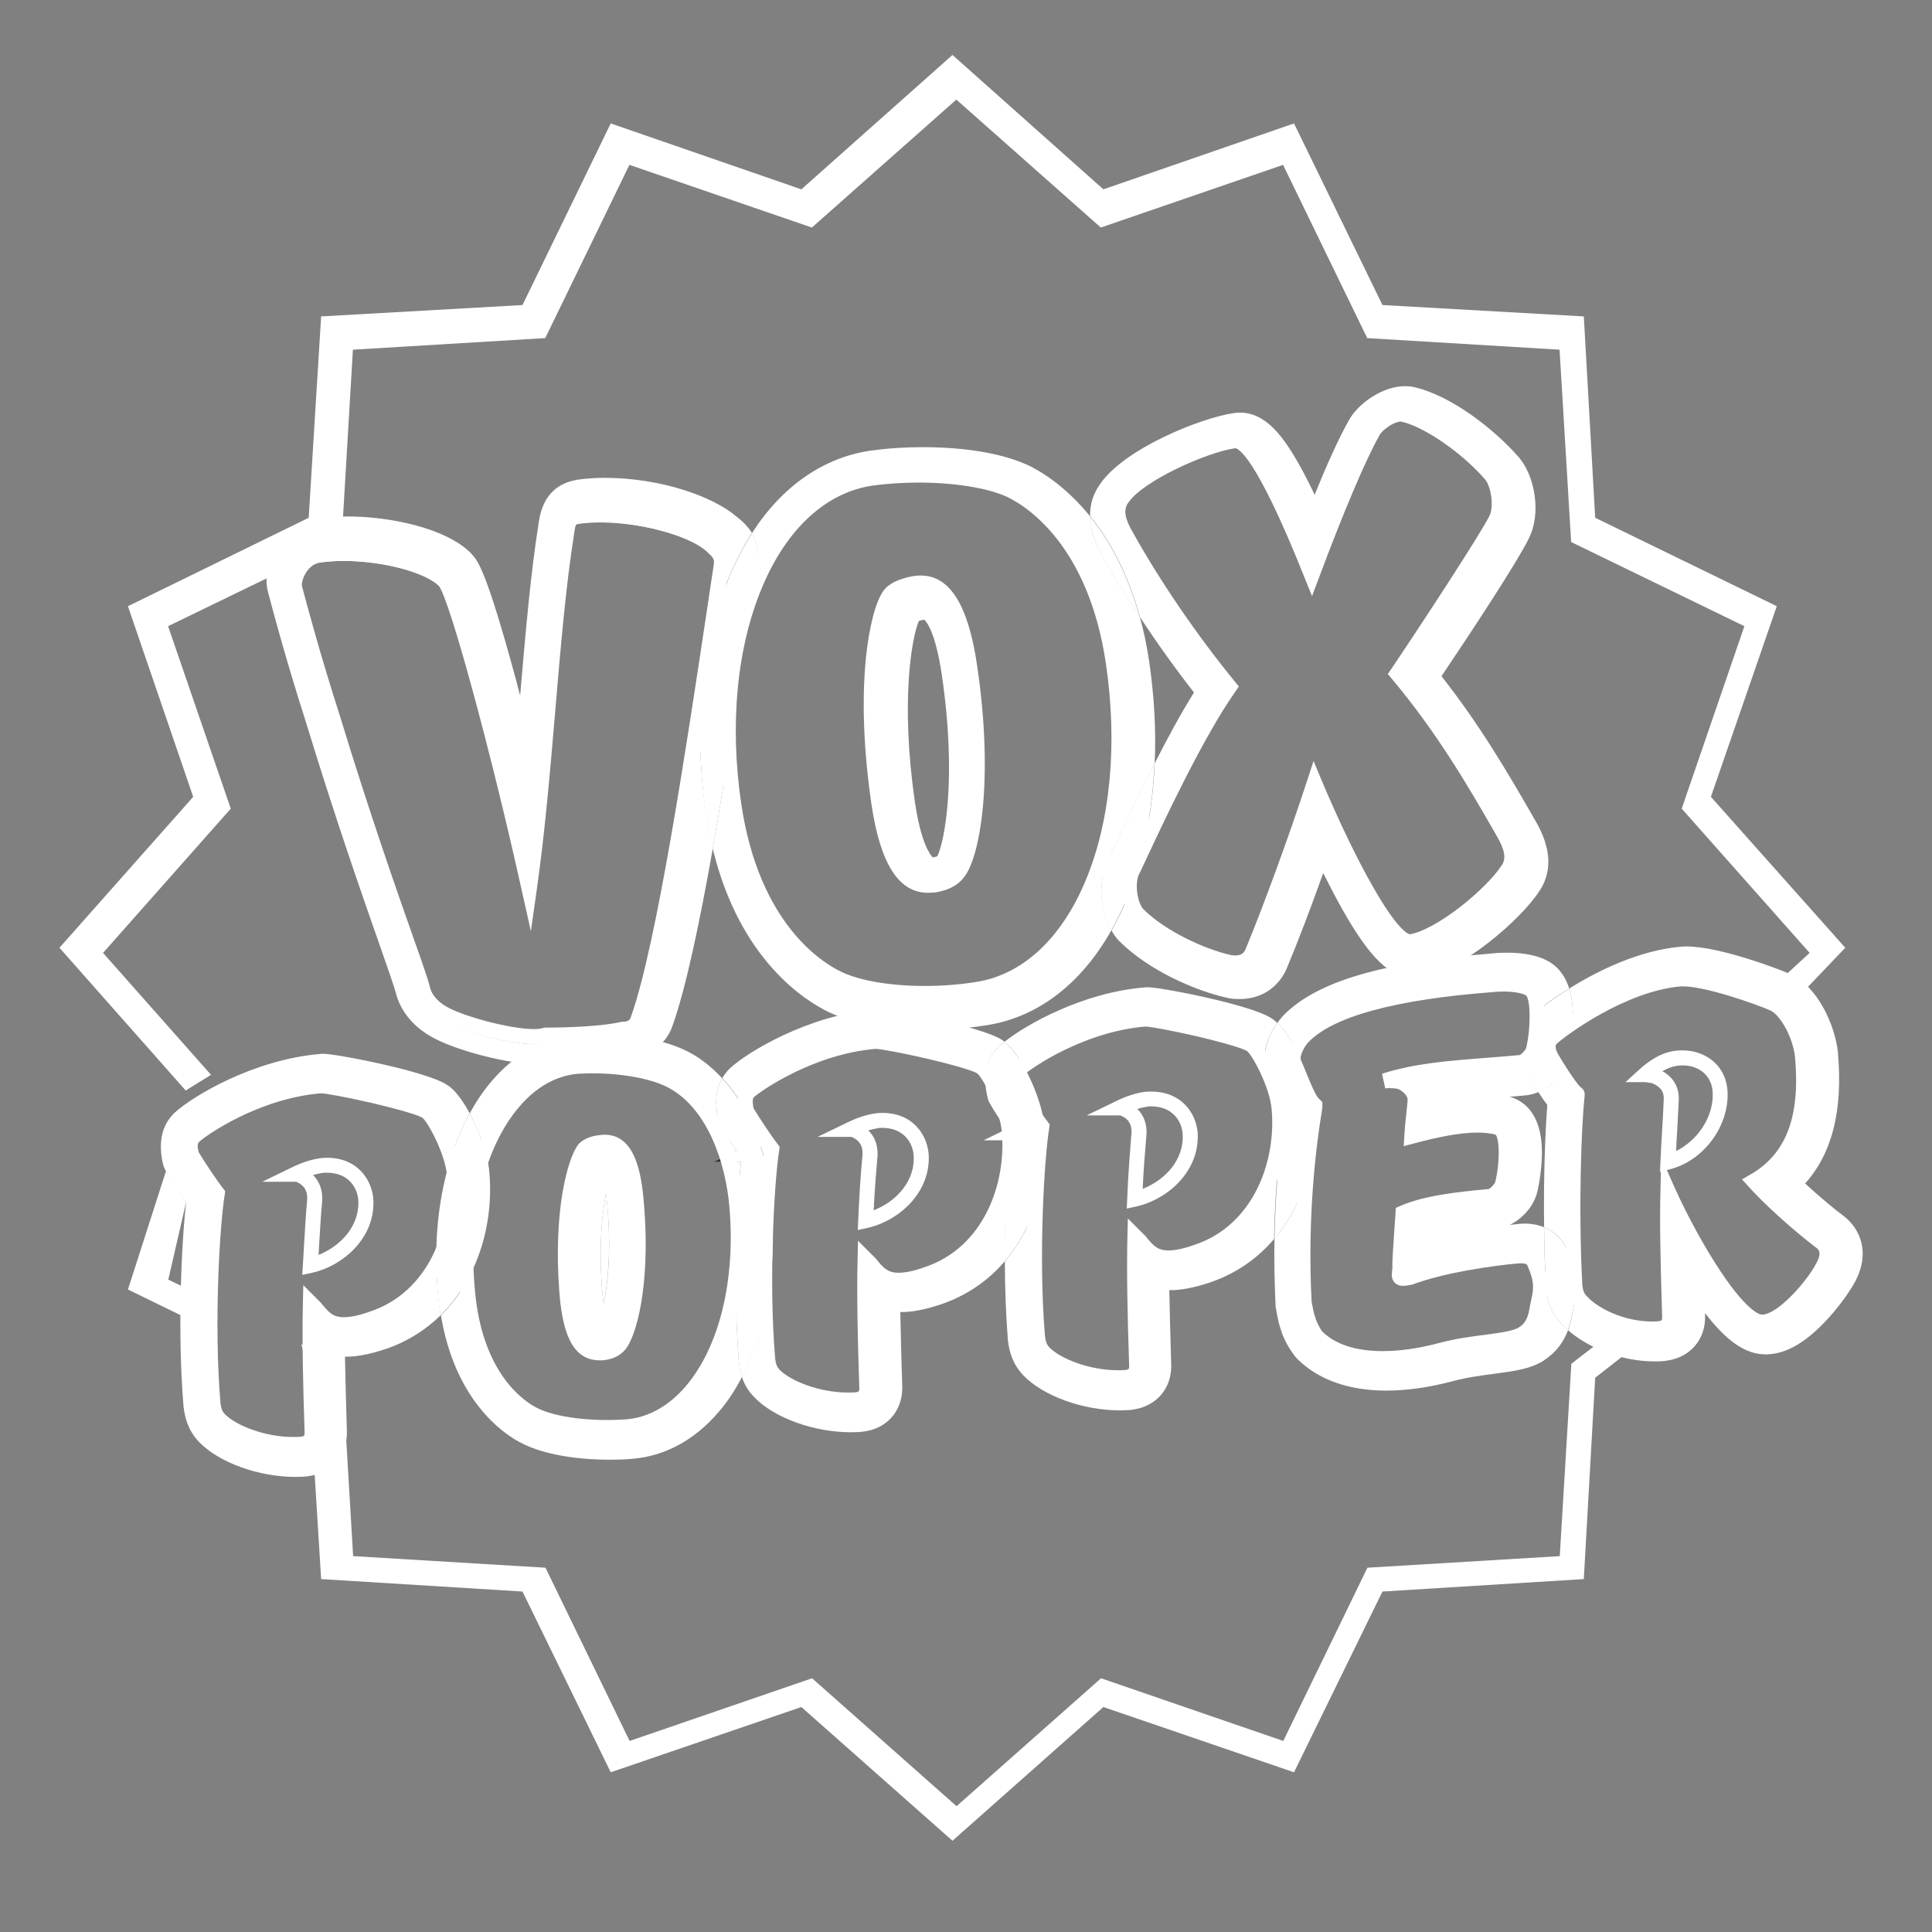 <?xml version="1.0" encoding="utf-8"?>
<!-- Generator: Adobe Illustrator 18.1.1, SVG Export Plug-In . SVG Version: 6.00 Build 0)  -->
<svg version="1.1" id="Layer_1" xmlns="http://www.w3.org/2000/svg" xmlns:xlink="http://www.w3.org/1999/xlink" x="0px" y="0px"
	 viewBox="0 0 900 900" enable-background="new 0 0 900 900" xml:space="preserve">
<rect x="0" y="0" width="900" height="900" fill="#808080" stroke="none"/>
<path fill="#FFFFFF" d="M101.2,607.1l-22.8-11l8.3-36.1l-9.4-14.4l-17.7,55.1l41.4,20.2L101.2,607.1z M746.6,624L732,635.3
	l-5.4,89.6l-89.6,5.4L597.8,811l-84.9-29.2l-67.3,59.6l-67.3-59.6l-85,29.2l-39.2-80.7l-89.6-5.4l-5.3-89.6l-18.8-9.1l2.6,10.3
	l0.8,5.3l5.8,93.8l93.8,5.8l41.1,84.2l88.8-30.4l70.4,62.3l70.3-62.3l88.8,30.4l41.2-84.2l93.8-5.8l5.3-93.8l14.2-11.1L746.6,624z
	 M840.7,461.3l18.9-19.8L797,371.2l30.7-88.8l-84.6-41.2l-5.3-93.8l-93.8-5.3l-41.2-84.6L514,88.2l-70.3-62.6l-70.4,62.6l-88.8-30.7
	l-41.1,84.6l-93.8,5.3l-5.8,93.8l-84.2,41.2L90,371.2l-62.3,70.3L86.5,508l11.8-7.3L48,443.9l59.5-67.2l-29.2-85l80.8-39.2l5.3-89.6
	l89.6-5.4l39.2-80.7l85,29.2l67.3-59.6l67.3,59.6l84.9-29.2l39.2,80.7l89.6,5.4l5.4,89.6l80.7,39.2l-29.2,85l59.6,67.2L832,454"/>
<path fill="none" d="M434.5,399.4c0.1,0,0.1,0,0.2,0c0.9-0.2,1.5-0.3,1.9-0.5c3.3-6.1,9.4-35.6,2.2-84c-2.9-20.2-7.2-25.3-8.2-26.2
	c-0.1,0-0.2,0-0.3,0c-1.1,0.2-1.8,0.4-2.3,0.6c-3.3,8-8.6,37.7-1.8,84.4C429.1,393.5,433.6,398.6,434.5,399.4z"/>
<path fill="none" d="M537.8,355.7c5.8-11.4,12.2-23.1,18.3-33c-8.8-11.4-17.4-23.3-25.2-35.2c1.8,6.5,3.3,13.5,4.4,21.1
	C537.7,324.7,538.5,340.5,537.8,355.7z"/>
<path fill="#FFFFFF" d="M326.2,338.5C317.9,391,308,448.3,299.1,473c-0.1,0.3-0.2,0.7-0.4,1c-0.5,1.6-1,3.1-1.5,4.5
	c-0.8,2.7-3.1,4.6-7.3,4.6c-8.1,1.9-23.1,2.7-35.8,2.7l-1.9,0.4c-10.4,1.5-36.9-5.4-46.1-10.8c-4.6-2.7-8.1-6.5-9.2-11.1
	c-2.3-9.6-20.4-55.4-41.9-126.1c-11.5-36.1-16.5-56.5-17.7-60.7c-0.6-2,0.1-5.2,1.8-8.3c0.6-4.8,4.7-11.7,11.2-12.7
	c20.8-3.1,49.6,3.1,58.4,11.9c5.7,6.1,25.8,81.8,38.9,140.6c6.8-52,9.2-112.6,16.1-156.6c0.5-3.1,0.7-5.5,2.1-7
	c0.6-3.8,1.1-6.3,5.2-7.1c20.8-3.1,51.5,4.2,62.3,13.8c3.1,2.4,5.8,4.3,4.6,9.3c-1,6.2-2,13.2-3.1,20.7c1.5-4.9,3.2-9.6,5.2-14.2
	c3-7.1,6.5-13.7,10.3-19.6c-2.4-3.9-5.6-6.4-7.4-7.8c-10.5-9-34.7-17.9-61.3-17.9c-4.5,0-8.8,0.3-12.8,0.9c-0.1,0-0.2,0-0.4,0.1
	c-14.7,2.6-16.7,15.3-17.4,19.5c-0.1,0.4-0.1,0.8-0.2,1.2c0,0.1,0,0.2,0,0.2c-3.7,23.4-6,50.6-8.5,79.5c-0.7-2.6-1.4-5.1-2-7.6
	c-13.9-51.2-17.8-55.3-20.6-58.3c-0.1-0.1-0.2-0.2-0.3-0.4c-11.8-11.8-37.9-17.1-57.3-17.1c-4.9,0-9.6,0.3-13.9,1
	c-7.7,1.2-14.5,5.7-19.1,12.9c-4.5,6.9-6,15-4.2,21.5c0.2,0.7,0.5,1.8,0.9,3.4c2.2,8.2,7.3,27.5,16.9,57.6
	c13.9,45.5,26.5,81.4,34,102.8c3.7,10.6,6.9,19.7,7.6,22.4c2,8.3,7.7,15.6,16.2,20.5c11,6.5,36.4,13.1,50.3,13.1
	c2,0,3.8-0.1,5.5-0.4c0.3,0,0.6-0.1,1-0.2l0.4-0.1c7.2,0,24.7-0.4,36.1-2.8c9.5-0.7,16.8-6.2,19.6-14.8
	c6.1-17.1,12.6-48.1,18.7-82.5c-1.2-5.1-2.3-10.5-3.1-16.2C326.8,365.3,326,351.7,326.2,338.5z"/>
<path fill="#FFFFFF" d="M333.3,252.3c-10.8-9.6-41.5-16.9-62.3-13.8c-4.1,0.7-4.5,3.3-5.2,7.1c0.7-0.7,1.7-1.3,3.3-1.5
	c20.8-3.1,51.5,4.2,62.3,13.8c2.7,2.4,5.4,4.3,4.6,9.3c-1.1,6.9-2.2,14.7-3.5,23.2c0.7-2.7,1.5-5.3,2.3-7.9
	c1.1-7.6,2.2-14.5,3.1-20.7C339.1,256.6,336.4,254.7,333.3,252.3z"/>
<path fill="#FFFFFF" d="M148.4,262.1c20.8-3.1,49.6,3.1,58.4,11.9c5.8,6.2,26.5,84.6,39.6,143.8c0.4-2.9,0.8-5.8,1.2-8.7
	c-13.1-58.8-33.2-134.5-38.9-140.6c-8.8-8.8-37.6-15-58.4-11.9c-6.6,1-10.6,7.9-11.2,12.7C141,265.9,144.2,262.7,148.4,262.1z"/>
<path fill="#333333" d="M298.7,474c0.2-0.3,0.3-0.6,0.4-1c8.9-24.7,18.8-82,27.1-134.5c0.1-2.9,0.2-5.9,0.3-8.7
	C318.3,382.9,308,444.8,298.7,474z"/>
<path fill="#FFFFFF" d="M435.2,412.2c6.9-1.2,9.6-3.8,11.1-5.8c5.8-6.9,13.5-40.8,5.4-95.7c-2.6-17.9-6.6-28.1-11.4-33.5
	c-4-3.4-8.3-4-12.4-3.3c-6.9,1.2-10,3.5-11.5,5.4c-5.4,7.3-13.1,41.1-5,96.5c2.6,17.6,6.7,27.6,11.4,33
	C426.8,412.2,431,412.9,435.2,412.2z M428,289.3c0.5-0.2,1.3-0.4,2.3-0.6c0.1,0,0.2,0,0.3,0c1,0.9,5.3,6,8.2,26.2
	c7.1,48.4,1,78-2.2,84c-0.3,0.1-0.9,0.3-1.9,0.5c-0.1,0-0.2,0-0.2,0c-0.9-0.9-5.4-6-8.3-25.8C419.4,326.9,424.7,297.3,428,289.3z"/>
<path fill="#FFFFFF" d="M516.3,400.5c0.6-1.2,1.4-3,2.5-5.3c4.2-8.9,11.1-23.9,19.1-39.5c0.7-15.2-0.2-31-2.5-47.1
	c-1.1-7.6-2.6-14.7-4.4-21.1c-6.3-9.6-12.2-19.2-17.4-28.6c-3.8-6.6-5.7-12.7-5.8-18.4c-11.8-14.5-23.7-21.4-29.3-24
	c-0.1,0-0.2-0.1-0.3-0.1c-15.9-7.1-37.1-8.1-48.3-8.1c-8.2,0-16.2,0.5-24,1.6c-0.1,0-0.1,0-0.2,0c-22.2,3.2-41.5,16.7-55.5,38.6
	c2.4,3.9,3.9,9.1,2.4,15.9c-0.4,2.8-0.9,5.9-1.4,9c11.5-28.1,30.7-47.2,54.7-50.7c22.7-3.1,49.6-1.1,64.2,5.4
	c5.6,2.7,13,7.6,20.4,15.6c12.3,12.5,25,33.5,29.9,67.1C532,389.6,504,456.1,456.7,463c-22.7,3.5-49.6,1.9-64.2-5
	c-5.7-2.7-13.1-7.6-20.6-15.8c-12.4-12.6-25.1-33.6-30.1-67.3c-1.2-8.3-2-16.4-2.3-24.4c-2.4,15-4.9,30.2-7.5,44.7
	c12.7,52.8,44.1,71.5,54.1,76.3c15.2,7.2,35.7,8.2,46.6,8.2c8.8,0,17.9-0.7,26.2-2c24.1-3.5,44.6-19.1,58.8-44.3
	C512.3,424,511.4,410,516.3,400.5z"/>
<path fill="#FFFFFF" d="M351.3,273.4c0.5-3.1,0.9-6.2,1.4-9c1.5-6.8-0.1-12-2.4-15.9c-3.8,5.9-7.3,12.5-10.3,19.6
	c-1.9,4.6-3.6,9.3-5.2,14.2c-2.5,16.6-5.4,36-8.6,56.2c-0.2,13.2,0.6,26.8,2.7,40.6c0.8,5.7,1.9,11.1,3.1,16.2
	c2.6-14.6,5.1-29.7,7.5-44.7C338.2,321.4,342.5,294.8,351.3,273.4z"/>
<path fill="#333333" d="M326.5,329.7c-0.2,2.9-0.3,5.8-0.3,8.7c3.2-20.1,6.1-39.5,8.6-56.2c-0.8,2.6-1.6,5.2-2.3,7.9
	C330.7,302.3,328.7,315.7,326.5,329.7z"/>
<path fill="#FFFFFF" d="M454.8,461c-22.7,3.5-49.6,1.9-64.2-5c-5.2-2.5-11.9-6.8-18.7-13.8c7.5,8.1,14.9,13.1,20.6,15.8
	c14.6,6.9,41.5,8.5,64.2,5c47.3-6.9,75.3-73.4,63.8-152.2c-4.9-33.6-17.6-54.6-29.9-67.1c11.7,12.7,23.4,33.3,28,65.1
	C530.1,387.6,502.1,454.1,454.8,461z"/>
<path fill="#333333" d="M416.4,279.3c1.5-1.9,4.6-4.2,11.5-5.4c4.2-0.7,8.5-0.1,12.4,3.3c-4.5-5.2-9.6-6.1-14.4-5.3
	c-6.8,1.2-10.3,3.5-11.5,5.4c-5.4,7.3-13.1,41.1-5,96.5c2.9,20,7.8,30.3,13.4,35c-4.7-5.4-8.8-15.5-11.4-33
	C403.3,320.4,411,286.6,416.4,279.3z"/>
<path fill="#FFFFFF" d="M715.4,382.6c-13-22.7-26.1-45-43.9-67.6c14.1-20.9,35.3-53.2,40.6-64c6.1-11.8,2.8-29.1-4.2-37.5
	c-0.1-0.1-0.2-0.2-0.2-0.3c-11.5-13.2-31.8-29.1-49.2-32.9c-0.4-0.1-0.8-0.2-1.1-0.2c-1-0.1-2-0.2-3-0.2c-10.5,0-22,8.3-26.1,16
	c-4.7,8.3-10.6,21.5-15.9,34.6c-1.8-3.9-3.6-7.4-5.3-10.6c-8.9-16.6-17.3-27.7-29.6-27.7c-0.9,0-1.7,0.1-2.5,0.2
	c-15.3,2.1-51.4,16.6-62.6,33.2c-3.2,4.5-4.7,9.5-4.6,14.8c8.8,10.9,17.5,26.1,23.2,47c7.8,11.9,16.4,23.9,25.2,35.2
	c-6.2,9.9-12.5,21.6-18.3,33c-0.6,13.9-2.4,27.2-5.4,39.7c8.7-18.6,26.2-55.4,40.4-75.5c-18.8-23.1-35.8-48.4-48.1-70.4
	c-3.1-5.4-5.8-11.9-1.9-17.3c7.3-11.1,38.4-25,52.3-26.9c2-0.3,4.5,1.4,7.1,4.5c8.3,7.7,19.5,32.1,29.5,56.8
	c9.5-25.4,20.7-53,27.9-65.5c1.5-3.1,8.8-8.8,13.8-8.1c11.7,2.6,28.3,14.2,39.4,26.3c1.2,1.3,2.4,2.6,3.6,3.8
	c3.5,4.2,5.4,15.4,2.3,21.1c-4.8,10.1-30.5,49.3-45.9,71.6c21.1,25,35.8,50,49.6,74.2c3.1,5.4,5.8,11.9,1.9,17.3
	c-7.3,11.1-31.1,31.1-45,33.4c-2.2,0.4-5.1-1.6-8.4-5.3c-10.3-9.9-25.4-40.2-37.1-67.5c-8.8,26.6-20.5,58.5-28.3,77.4
	c-1.9,4.6-5.8,5.8-10.8,5c-12.3-2.7-31.5-11.1-42.7-22.3c-0.2-0.3-0.4-0.5-0.7-0.8c-0.4-0.4-0.8-0.8-1.2-1.2
	c-2.1-2.3-3.5-6.5-3.8-10.8c-0.6,1.5-1.2,3-1.8,4.5c-2.1,4.9-4.3,9.6-6.8,13.9c0.9,1.6,2,3.2,3.2,4.5c0.2,0.2,0.3,0.4,0.5,0.5
	c13.5,13.5,35.4,23.1,50.1,26.3c0.3,0.1,0.6,0.1,0.8,0.2c1.7,0.3,3.4,0.4,5.1,0.4c10,0,18.2-5.4,22-14.5c4.9-11.7,11-27.6,16.9-44.2
	c3.1,6.2,6.1,11.9,8.9,16.9c13,23,22.4,32,33.6,32c1,0,1.9-0.1,2.8-0.2h0.1c19.9-3.3,46.7-27.4,54.9-39.7
	C723.2,406.5,722.8,395.3,715.4,382.6z"/>
<path fill="#FFFFFF" d="M513.5,258.9c5.2,9.4,11.1,19,17.4,28.6c-5.7-20.9-14.4-36.1-23.2-47C507.9,246.2,509.8,252.3,513.5,258.9z"
	/>
<path fill="#FFFFFF" d="M526.3,415.2c-0.3-3.6,0.1-7.3,1.5-10c0.9-1.9,2.5-5.3,4.6-9.8c3-12.5,4.8-25.8,5.4-39.7
	c-8,15.6-14.9,30.6-19.1,39.5c-1.1,2.3-1.9,4.1-2.5,5.3c-4.8,9.5-4,23.5,1.4,33.1c2.5-4.4,4.7-9,6.8-13.9
	C525.1,418.2,525.7,416.7,526.3,415.2z"/>
<path fill="#333333" d="M583.6,443.3c-1.9,4.6-5.8,5.8-10.8,5c-11.9-2.6-30.1-10.5-41.5-21.1c0.2,0.3,0.4,0.6,0.7,0.8
	c11.2,11.2,30.4,19.6,42.7,22.3c5,0.8,8.9-0.4,10.8-5c7.9-18.9,19.6-50.8,28.3-77.4c-0.5-1.1-1-2.3-1.4-3.4
	C603.6,391.4,591.6,424.1,583.6,443.3z"/>
<path fill="#333333" d="M696.8,242.2c-5.2,10.1-30.9,49.3-45.9,71.6c21.1,25,35.8,50,49.6,74.2c3.1,5.4,5.8,11.9,1.9,17.3
	c-7.3,11.1-31.1,31.1-45,33.4c-1.8,0.3-4-0.9-6.5-3.3c3.2,3.7,6.1,5.7,8.4,5.3c13.9-2.3,37.7-22.3,45-33.4
	c3.9-5.4,1.2-11.9-1.9-17.3c-13.8-24.2-28.5-49.2-49.6-74.2c15.4-22.3,41.1-61.5,45.9-71.6c3.1-5.7,1.2-16.9-2.3-21.1
	c-1.1-1.3-2.3-2.6-3.6-3.8c0.6,0.6,1.1,1.2,1.7,1.8C698,225.3,699.9,236.5,696.8,242.2z"/>
<path fill="#FFFFFF" d="M611.7,266.6c-10-24.7-21.2-49.1-29.5-56.8c8.4,9.8,19.4,34.2,29,58.2C611.4,267.5,611.6,267.1,611.7,266.6z
	"/>
<path fill="#FFFFFF" d="M265.6,247c0.1-0.5,0.2-1,0.2-1.4c-1.4,1.5-1.6,3.9-2.1,7c-6.9,44-9.3,104.6-16.1,156.6
	c0.2,1.1,0.5,2.1,0.7,3.2C256,358.5,258.3,293.5,265.6,247z"/>
<path fill="#FFFFFF" d="M332.5,290.3c-3.2,12.4-5.2,25.7-6,39.5C328.7,315.7,330.7,302.3,332.5,290.3z"/>
<path fill="#FFFFFF" d="M613.8,367.9c11.7,27.3,26.8,57.6,37.1,67.5c-10.6-12.1-25.5-42.4-36.6-68.9
	C614.1,367,614,367.4,613.8,367.9z"/>
<path fill="#FFFFFF" d="M530.1,426c0.4,0.4,0.8,0.8,1.2,1.2c-3.3-4.7-4.6-14.5-1.6-20c4.6-9.6,27.3-60.4,45-85.3
	c-18.8-23.1-35.8-48.4-48.1-70.4c-3.1-5.4-5.8-11.9-1.9-17.3c7.3-11.1,38.4-25,52.3-26.9c1.5-0.2,3.3,0.7,5.2,2.5
	c-2.7-3.1-5.1-4.8-7.1-4.5c-13.9,1.9-45,15.8-52.3,26.9c-3.9,5.4-1.2,11.9,1.9,17.3c12.3,22,29.3,47.3,48.1,70.4
	c-14.2,20-31.7,56.8-40.4,75.5c-1.7,6.9-3.7,13.5-6.1,19.8C526.6,419.5,528,423.7,530.1,426z"/>
<path fill="#FFFFFF" d="M641.5,203.1c1.5-3.1,8.8-8.8,13.8-8.1c11.1,2.4,26.5,12.9,37.5,24.3c-11.1-12.1-27.7-23.7-39.4-26.3
	c-5-0.7-12.3,5-13.8,8.1c-7.2,12.5-18.4,40.1-27.9,65.5c0.5,1.1,0.9,2.3,1.4,3.4C622.7,244.2,634.2,215.8,641.5,203.1z"/>
<path fill="#FFFFFF" d="M526.3,415.2c2.4-6.3,4.5-12.9,6.1-19.8c-2.1,4.5-3.7,8-4.6,9.8C526.4,407.9,526,411.6,526.3,415.2z"/>
<path fill="#FFFFFF" d="M248.8,486.4c-12.8,0-36-6.5-44.5-11.5c-5.8-3.4-9.6-8-10.8-13.3c-0.8-3.3-3.8-11.8-7.9-23.5
	c-7.5-21.3-20.1-57-33.9-102.4c-9.5-29.8-14.6-49-16.7-57.1c-0.4-1.7-0.8-2.9-1-3.6c-0.9-3.3,0.2-8,2.8-12.1
	c2.8-4.3,6.8-7.1,11.2-7.7c3.8-0.6,7.9-0.8,12.2-0.8c20.2,0,41.3,5.9,49.2,13.7l0.1,0.1c6.6,7.1,24.9,78.2,36.1,126.2
	c2.4-20.9,4.3-42.8,6.1-64.3c2.5-29.8,4.9-57.9,8.7-81.6c0.1-0.5,0.2-0.9,0.2-1.4c0.6-4,1.4-8.9,8-10c3.5-0.5,7.2-0.8,11.1-0.8
	c20.6,0,44.4,6.8,54.1,15.4l0.6,0.5c2.6,2.3,6.2,5.4,5.1,12c-1.1,7.1-2.3,15.2-3.6,24c-9.2,61.4-23.2,154.1-35.3,188
	c-1.3,4.3-5,6.9-10.2,7c-8.8,2-24.1,2.7-35.9,2.7l-1.8,0.4C251.6,486.3,250.3,486.4,248.8,486.4z M160.1,261.3
	c-4,0-7.8,0.3-11.2,0.8c-3.2,0.5-5.4,3.1-6.3,4.6c-1.8,2.8-2.2,5.6-1.9,6.4c0.2,0.7,0.5,2,1,3.8c2.2,8.1,7.2,27.1,16.7,56.8
	c13.8,45.2,26.3,80.8,33.8,102.1c4.4,12.4,7.3,20.6,8.1,24.2c0.8,3.3,3.5,6.5,7.6,8.9c7.5,4.4,29.5,10.5,41,10.5
	c1.1,0,2-0.1,2.7-0.2l2.1-0.5h0.4c11.5,0,26.8-0.7,35-2.6l0.4-0.1h0.4c3.3,0,3.8-1.5,3.9-2.1l0.1-0.2c11.9-33.2,25.8-125.6,35-186.7
	c1.3-8.8,2.5-16.9,3.6-24c0.4-2.6-0.4-3.4-2.8-5.6l-0.6-0.6c-8.3-7.4-31-13.6-49.4-13.6c-3.6,0-7,0.2-10,0.7
	c-1.5,0.3-1.6,0.3-2.2,4.3c-0.1,0.4-0.1,0.9-0.2,1.4c-3.7,23.5-6.1,51.5-8.6,81.1c-2.4,28.3-4.9,57.6-8.7,84.1l-2.7,19l-4.2-18.8
	c-14.3-64.7-33.8-136.3-38.7-142.1C197.7,266.5,178,261.3,160.1,261.3z"/>
<path fill="#FFFFFF" d="M430.8,466.3c-16.9,0-32.1-2.6-41.7-7.1c-9.7-4.6-42-24.2-50.8-83.8c-5.6-38.5-2-75.7,10.3-104.8
	c12.5-29.6,32.7-47.9,56.9-51.4c7.1-1,14.6-1.5,22.3-1.5c17.7,0,33.6,2.6,43.8,7.1c9.7,4.6,41.7,24,50.4,83.4
	c5.6,38.7,2.1,76-10.1,104.9c-12.4,29.5-32.5,47.7-56.7,51.2C447.5,465.7,439.1,466.3,430.8,466.3z M427.8,224.8
	c-7.4,0-14.5,0.5-21.3,1.4c-21.6,3.2-39.9,19.9-51.4,47.2c-11.8,27.9-15.3,63.8-9.8,101c8.3,56.2,37.9,74.2,46.8,78.4
	c8.7,4.1,22.8,6.5,38.7,6.5c7.9,0,16.1-0.6,23.5-1.8c21.7-3.2,39.9-19.9,51.3-47c11.7-27.8,15.1-63.7,9.6-101.2
	c-8.2-55.9-37.6-73.9-46.4-78C459.6,227.2,444.3,224.8,427.8,224.8z M432.3,415.9L432.3,415.9c-13.7,0-22.3-13.6-26.4-41.6
	c-4.5-31-3.9-53.6-2.6-67.1c1.5-14.9,4.5-26.8,8.2-31.9c2.1-3.2,7-5.7,13.8-6.9c1.3-0.2,2.5-0.3,3.6-0.3c13.6,0,22.2,13.8,26.3,42.1
	c7.9,53.3,1.2,89.5-6.1,98.4c-1.8,2.4-5.1,5.7-13.2,7.1C434.6,415.8,433.4,415.9,432.3,415.9z M428.9,275.2c-0.8,0-1.6,0.1-2.4,0.2
	c-5.9,1-8.6,3-9.1,3.8l-0.1,0.2c-4.7,6.4-12.4,38.9-4.4,93.9c3.5,23.7,10,35.6,19.5,35.6l0,0c0.7,0,1.5-0.1,2.3-0.2
	c5.6-1,7.7-2.9,8.9-4.4l0.1-0.2c4.2-5,13-36.2,4.6-92.9C444.8,287.3,438.3,275.2,428.9,275.2z"/>
<path fill="#FFFFFF" d="M575.5,452c-1,0-2.1-0.1-3.2-0.3h-0.2c-13.5-3-33.1-11.9-44.4-23.2l-0.1-0.1c-4.5-5-6.7-17.4-2.8-24.7
	c0.6-1.2,1.5-3.2,2.6-5.6c7.8-16.9,25.9-55.6,41.1-78c-17.5-21.8-34.1-46.1-46.8-68.8c-2-3.5-7.5-13-1.7-21
	c7.9-11.9,39.8-26.3,54.7-28.4c0.3,0,0.6-0.1,0.9-0.1c6.1,0,15.1,7,35.5,56.6c6.6-17.4,17.7-45.5,25.4-58.9c2-4,9.7-10,16-10
	c0.5,0,0.9,0,1.4,0.1h0.3c14,3.1,32.6,17.4,43,29.2c4.4,5.3,6.5,18.1,2.7,25.1c-5.4,10.5-31.4,50-44.6,69.7
	c20,24.1,34.3,48.2,48.3,72.7c2,3.6,7.5,13,1.7,21c-7.9,12-32.2,32.4-47.3,34.9c-0.4,0.1-0.7,0.1-1.1,0.1c-4.1,0-10.5-3-23.6-26.2
	c-6.3-11.1-13.5-25.7-20.5-41.8c-8.3,24.5-18.7,52.8-26,70.3C584.8,449.5,580.9,452,575.5,452z M573.4,444.9c0.7,0.1,1.4,0.2,2,0.2
	c2.6,0,4-0.9,4.9-3.1c8.1-19.5,20.2-52.5,28.7-78.6l2.9-8.9l3.6,8.6c8,19.1,16.5,36.7,23.8,49.5c12.6,22.3,17.3,22.6,17.5,22.6
	c5.6-0.9,14.2-5.6,23.4-12.7c8.2-6.4,15.8-13.9,19.2-19.2l0.1-0.1c2.2-3.1,1.6-7.1-2.1-13.5c-14.2-24.9-28.7-49.3-49.2-73.7l-1.7-2
	l1.5-2.2c15.5-23,40.7-61.6,45.7-71.2c2.4-4.3,0.9-14-1.9-17.3c-11-12.6-28.2-24.4-39-26.9c-0.1,0-0.2,0-0.3,0
	c-3.4,0-8.8,4.2-9.8,6.2l-0.1,0.2c-6.1,10.7-16.7,35.5-28.2,66.4l-3.2,8.5l-3.4-8.4c-23.4-58.8-31.5-60.5-32.4-60.5
	c-13.1,1.8-43.2,15.3-49.8,25.4l-0.1,0.1c-2.2,3.1-1.6,7.1,2.1,13.5c12.9,23.1,29.9,48,47.8,69.9l1.7,2.1l-1.5,2.2
	c-15.2,21.4-34.7,63.3-42,79c-1.2,2.5-2.1,4.5-2.7,5.7l-0.1,0.1c-2.4,4.5-1,13.6,1.8,16.7C542.9,433.8,561.3,442.2,573.4,444.9z"/>
<path fill="#FFFFFF" d="M282.9,561.4c-0.2-2.1-0.3-3.9-0.6-5.4c-1.9,9.6-3.4,24.7-1.8,45c0.2,2.4,0.4,4.5,0.7,6.2
	C283.1,598,284.8,582.7,282.9,561.4L282.9,561.4z"/>
<path fill="#FFFFFF" d="M203.3,591.2c-6.4,10.4-15.8,18.8-28.7,23.1c-18.1,6.2-21.5,0.8-26.5-5c0,0-1.2-1.2-2.3-2.3
	c-0.4,16.5,0,35.4,0.8,60.4c0,3.1-1.5,5-5,5.4c-15.4,1.2-31.9-5-38.1-11.5c-1.9-1.9-2.7-4.2-3.1-7.3c-3.1-37.3-0.4-83.4,1.9-98
	c-4.2-5.4-10.4-15-11.9-17.7c-0.8-3.9-0.8-7,1.1-8.9c5-4.6,30.4-21.1,58.8-23.5c3.8-0.4,43.8,8.1,49.6,11.9
	c2.5,1.6,7.7,10.5,10.8,19.6c2.2-6.7,4.9-13,8.1-18.8c-5.3-9.8-9.2-12.4-10.7-13.3c-9.6-6.3-51.4-14.4-57.5-14.4
	c-0.6,0-1.1,0-1.7,0.1c-31.2,2.7-59.5,19.9-67.6,27.4c-0.2,0.1-0.3,0.3-0.4,0.4c-5.4,5.4-7.1,13-5.2,22.5c0.3,1.5,0.8,2.9,1.6,4.3
	c1.4,2.5,5.4,8.9,9.4,14.4c-2.2,19.7-4.1,60.9-1.2,95.2c0,0.2,0,0.5,0.1,0.7c0.5,4.2,1.9,10.4,7.2,15.9c9.2,9.5,27.6,16.2,44.9,16.2
	c1.7,0,3.4-0.1,5.1-0.2c0.2,0,0.4,0,0.5-0.1c10.9-1.2,18.3-9.4,18.3-20.3c0-0.2,0-0.3,0-0.5c-0.4-12.9-0.7-24.4-0.9-34.9
	c5.3,0.1,11.4-1.1,18.7-3.5c9.9-3.3,18.6-8.7,25.9-15.8c-0.6-3.7-1.1-7.7-1.4-11.8C203.6,597.6,203.4,594.4,203.3,591.2z"/>
<path fill="#FFFFFF" d="M345.2,541.2h-4.4c1.3,4.7,2.4,9.8,3.1,15.5C344.3,550.8,344.7,545.6,345.2,541.2z"/>
<path fill="#FFFFFF" d="M281.8,532.1c-4.6,0.4-7.3,1.9-8.1,3.1c-3.8,5-11.1,28.1-8.1,66.9c1.9,24.2,8.8,28.4,16.1,28.1
	c5-0.4,6.9-2.3,8.1-3.5c4.2-4.6,11.5-27.7,8.1-66.5C296,535.6,289.1,531.4,281.8,532.1z M281.2,607.2c-0.3-1.8-0.5-3.8-0.7-6.2
	c-1.6-20.4-0.1-35.4,1.8-45c0.2,1.6,0.4,3.4,0.6,5.4v0.2C284.8,582.7,283.2,598,281.2,607.2z"/>
<path fill="#FFFFFF" d="M344.2,634.5c-0.8-10.1-1.3-20.9-1.4-31.5c-6.4,35-25.2,59.7-49.7,61.6c-16.1,1.2-34.6-0.8-44.2-6.2
	c-10-5.4-27.3-21.9-30-58.8c-0.1-1.6-0.2-3.2-0.3-4.8c-3.6,6.8-8,12.8-13.2,17.9c6.5,39.6,28.9,54.9,36.3,58.9
	c13.6,7.6,34.1,8.4,42.3,8.4c3.5,0,6.9-0.1,10.3-0.4c15.4-1.2,29.4-8.8,40.6-22c4.1-4.8,7.7-10.2,10.8-16.3
	c-0.8-2.3-1.1-4.4-1.4-6.2L344.2,634.5z"/>
<path fill="#FFFFFF" d="M226.4,537.8c9-23.7,24.8-39.5,43.9-41.1c16.1-1.1,34.6,1.6,44.2,7c7.4,4,18.7,14.2,25.2,34.1l3.4-1.7
	c-3.1-4.6-6-9.2-7.1-11.2l-1.1-2l-0.5-2.3c-1.5-7.3-0.8-13.4,2-18.3c-6-6.5-11.6-10.1-14.6-11.7c-10.2-5.7-26.7-9.1-44.2-9.1
	c-2.8,0-5.6,0.1-8.3,0.3h-0.2c-15.1,1.2-29.1,8.9-40.3,22.1c-3.7,4.4-7.1,9.4-10,14.8c0.7,1.4,1.5,2.8,2.2,4.5
	C222.6,526.4,224.9,531.8,226.4,537.8z"/>
<path fill="#FFFFFF" d="M226.4,537.8c-1.5-6-3.8-11.4-5.4-14.7c-0.8-1.6-1.5-3.1-2.2-4.5c-3.2,5.8-5.9,12.1-8.1,18.8
	c1.2,3.6,2.1,7.2,2.3,10.4c1.3,14.7-1.8,30.5-9.7,43.4c0.1,3.2,0.3,6.4,0.5,9.7c0.3,4.2,0.8,8.1,1.4,11.8
	c5.2-5.1,9.6-11.1,13.2-17.9C217.3,573.5,220.3,553.8,226.4,537.8z"/>
<path fill="#FFFFFF" d="M203.3,591.2c7.9-12.9,11-28.7,9.7-43.4c-0.2-3.2-1.1-6.8-2.3-10.4C205.3,553.5,202.7,571.9,203.3,591.2z"/>
<path fill="#FFFFFF" d="M228,546.6c-0.2-3-0.8-6-1.5-8.8c-6.1,16.1-9.1,35.8-8,57.1c0.1-0.2,0.2-0.4,0.3-0.6
	C226.1,580.2,229.4,563.2,228,546.6z"/>
<path fill="#FFFFFF" d="M361,535.3c-4.2-5.4-10.4-15-11.9-17.7c-0.8-3.9-0.8-7,1.1-8.9c5-4.6,30.4-21.1,58.8-23.5
	c3.8-0.4,43.8,8.1,49.6,11.9c0.3,0.2,0.5,0.4,0.9,0.7c0.9-4.1,2.8-7.5,5.8-10.4l0.2-0.2c0.7-0.6,1.5-1.3,2.4-2
	c-0.4-0.3-0.8-0.5-1-0.7c-9.6-6.3-51.4-14.4-57.5-14.4c-0.6,0-1.1,0-1.7,0.1c-31.2,2.7-59.5,19.9-67.6,27.4l-0.4,0.4
	c-1.3,1.3-2.3,2.7-3.2,4.2c9.2,10,19.4,26.8,22.6,53.9C359.6,547.1,360.3,539.7,361,535.3z"/>
<path fill="#FFFFFF" d="M468.8,555.1c-5.2,17.1-16.7,32.2-35.5,38.5c-18.1,6.2-21.5,0.8-26.5-5c0,0-1.2-1.2-2.3-2.3
	c-0.4,16.5,0,35.4,0.8,60.4c0,3.1-1.5,5-5,5.4c-15.4,1.2-31.9-5-38.1-11.5c-1.9-1.9-2.7-4.2-3.1-7.3c-0.8-9.4-1.2-19.5-1.3-29.4
	c-2.4,13.8-6.5,26.6-12.2,37.5c1,3.1,2.8,6.5,5.9,9.6c9.2,9.5,27.6,16.2,44.9,16.2c1.7,0,3.4-0.1,5.1-0.2l0.5-0.1
	c10.9-1.2,18.3-9.4,18.3-20.3v-0.5c-0.4-12.9-0.7-24.4-0.9-34.9c5.3,0.1,11.4-1.1,18.7-3.5c11.8-4,22-10.8,30-20.2
	C468.1,576.2,468.4,565,468.8,555.1z"/>
<path fill="#FFFFFF" d="M359,556.2c-3.2-27.1-13.4-43.9-22.6-53.9c-2.8,4.9-3.5,11-2,18.3l0.5,2.3l1.1,2c1.1,2,4,6.6,7.1,11.2
	l-3.4,1.7c0.4,1.1,0.7,2.3,1.1,3.4h4.4c-0.4,4.4-0.9,9.6-1.2,15.5c0.2,1.8,0.4,3.6,0.6,5.4c1.2,14.6,0.5,28.5-1.8,41
	c0.1,10.6,0.6,21.3,1.4,31.5l0.1,0.7c0.2,1.8,0.6,3.9,1.4,6.2c5.7-10.9,9.8-23.7,12.2-37.5C357.5,586.6,358.1,569.5,359,556.2z"/>
<path fill="#FFFFFF" d="M342.7,603.1c2.3-12.5,3-26.4,1.8-41c-0.2-1.9-0.4-3.7-0.6-5.4C343.1,569.9,342.5,586.3,342.7,603.1z"/>
<path fill="#333333" d="M340.8,541.2c-0.3-1.2-0.7-2.3-1.1-3.4l-7,3.4H340.8z"/>
<path fill="#FFFFFF" d="M359.4,560.8c-0.1-1.6-0.3-3.1-0.5-4.7c-0.9,13.3-1.5,30.4-1.2,47.8C360.1,590.4,360.7,575.8,359.4,560.8z"
	/>
<path fill="#FFFFFF" d="M477,497.1c7.3-5.8,31-20.1,57.4-22.3c3.8-0.4,43.8,8.1,49.6,11.9c1.2,0.8,3.1,3.3,5,6.7
	c0-3,0.6-6.4,2.2-10.2c1-2.3,2.3-4.7,3.8-6.7c-1.3-1.2-2.2-1.9-2.8-2.2c-9.6-6.3-51.4-14.4-57.5-14.4c-0.6,0-1.1,0-1.7,0.1
	c-28.7,2.4-54.9,17.2-65.2,25.4C469.7,486.6,472.9,489.6,477,497.1z"/>
<path fill="#FFFFFF" d="M558.7,583.2c-18.1,6.2-21.5,0.8-26.5-5c0,0-1.2-1.2-2.3-2.3c-0.4,16.5,0,35.4,0.8,60.4c0,3.1-1.5,5-5,5.4
	c-15.4,1.2-31.9-5-38.1-11.5c-1.9-1.9-2.7-4.2-3.1-7.3c-1.8-21.4-1.6-45.7-0.8-65.3c-1.6,5.6-3.6,11-6.2,16c-2.7,5.1-5.8,9.8-9.4,14
	c0,12.2,0.5,24.8,1.4,36.6l0.1,0.7c0.5,4.2,1.9,10.4,7.2,15.9c9.2,9.5,27.6,16.2,44.9,16.2c1.7,0,3.4-0.1,5.1-0.2l0.5-0.1
	c10.9-1.3,18.3-9.4,18.3-20.3v-0.5c-0.4-12.9-0.7-24.4-0.9-34.9c5.3,0.1,11.4-1.1,18.7-3.5c11.9-4,22.1-10.9,30.1-20.3
	c0.3-14.8,1.2-28.3,2.5-39.9C592.3,557.3,580.2,576,558.7,583.2z"/>
<path fill="#333333" d="M597.3,527.2c0.4-2.8,0.8-5.5,1.1-8.1c-0.4-0.8-0.9-1.6-1.3-2.5v0.1C597.4,520.2,597.5,523.7,597.3,527.2z"
	/>
<path fill="#FFFFFF" d="M483.7,557.6c0.6-14.5,1.7-26.5,2.7-32.7c-4.2-5.4-10.4-15-11.9-17.7c-0.9-3.9-0.9-7,1.1-8.9
	c0.4-0.3,0.9-0.7,1.4-1.2c-4.1-7.4-7.4-10.5-9.2-11.8c-0.9,0.7-1.7,1.4-2.4,2l-0.2,0.2c-3,2.9-5,6.4-5.8,10.4
	c3.9,4,11.5,18.9,12.2,29.3c0.8,9.2-0.1,18.9-2.9,28c-0.5,9.9-0.8,21-0.7,32.4c3.6-4.2,6.7-8.8,9.4-14
	C480.1,568.6,482.2,563.2,483.7,557.6z"/>
<path fill="#FFFFFF" d="M459.9,510.6l0.5,2.1l1,1.8c1.1,2,4.1,6.8,7.4,11.5l-10.6,5.2h12.4c-0.6,6.4-1.3,14.6-1.7,23.9
	c2.8-9.1,3.7-18.8,2.9-28c-0.7-10.4-8.4-25.3-12.2-29.3C458.7,501.6,458.8,505.8,459.9,510.6z"/>
<path fill="#FFFFFF" d="M486.7,525.9c-0.7-9.1-4.6-18.7-6.9-23.5c-0.9-2-1.8-3.7-2.7-5.3c-0.6,0.5-1.1,0.9-1.4,1.2
	c-2,1.9-2,5-1.1,8.9c1.5,2.7,7.7,12.3,11.9,17.7c-1,6.2-2,18.1-2.7,32.7C486.5,547.4,487.6,536.6,486.7,525.9z"/>
<path fill="#FFFFFF" d="M604.5,490.6c0.9-2.9,2.8-5.9,4.2-7.3c15-15.4,52.7-21.5,87.3-24.2c7.7-0.8,15,0,18.1,1.9
	c2.1,1.2,3.1,4.7,3.4,8.8c3.1-2.5,7.8-5.8,13.5-9.3c-1.5-4.7-4.2-9.4-9.2-12.4c-4.8-2.9-11.5-4.3-19.9-4.3c-2.4,0-4.8,0.1-7.2,0.4
	c-50.7,4-81.4,13.1-96.6,28.6c-1,1-2,2.3-3,3.6C597.3,478.6,600.6,482.7,604.5,490.6z"/>
<path fill="#FFFFFF" d="M727.2,616.5c-5.2-5.4-6.5-11.5-7-15.6l-0.1-1.2c-0.5-9.4-0.7-18.8-0.8-28c-2.7-1.1-5.8-1.7-9.1-1.7
	c-1.3,0-2.7,0.1-4,0.3c-0.6,0.1-1.6,0.1-2.9,0.3c6-2.9,11.5-8.9,13-16.1c1-4.3,2-11.5,2-18.2c-0.2-18.2-9.1-23.8-15.1-25.4
	c2.6-0.2,5.3-0.4,8-0.7l0,0c1.8-0.2,3.7-0.7,5.5-1.5c-3.3-5-5.7-9.4-5.8-9.5l-0.4-0.8c-0.5-1-0.9-2.1-1.2-3.1
	c-26.2,2.3-44.9,2.7-62.8,8.4c3.5-0.4,6.5,0,8.5,0.8c3.1,1.9,5.4,4.2,5.8,7.3c0,0.4,0,0.8,0,1.5c-0.4,5-1.2,10.4-1.5,16.1
	c13.5-3.5,28.8-6.9,39.6-4.2c6.5,1.5,4.2,19.6,2.7,26.1c-0.4,2.3-4.2,6.2-6.2,6.2c-15.2,1.4-29.4,3-40.2,7.6
	c-0.4,7.3-1.2,15-1.5,23.8c0.4,5-2.3,7.7,4.6,6.2c16.5-6.2,40.4-9.2,49.6-10c2.7-0.4,7.3-0.4,8.5,3.1c5,11.1,2.3,15,1.2,21.9
	c-1.2,6.9-3.8,9.2-6.5,11.1c-5.8,3.8-22.3,3.5-38.1,7.7c-21.9,5.8-45.4,6.2-58.1-6.5c-0.8-0.8-3.8-6.2-3.8-7.3
	c-0.8-1.9-1.5-5.8-1.9-8.1c-1.3-25.2-0.2-48.6,1.9-68.1c-1.5,8.5-4.2,16.8-8.1,24.2c-2.6,5.1-5.8,9.7-9.3,13.9
	c-0.2,9.7,0,20,0.5,30.8v0.9l0.2,0.9c0.7,4.1,1.4,7.5,2.4,10.2c1.9,6.4,6.6,12.4,7.5,13.2c9.7,9.7,24,14.8,41.5,14.8
	c9.6,0,20-1.5,31-4.4c6.2-1.7,13-2.6,19-3.4c9.7-1.3,17.4-2.3,23.5-6.3l0.4-0.3c3.8-2.6,8.1-6.6,10.8-13.9
	C729.3,618.6,728.2,617.6,727.2,616.5z"/>
<path fill="#333333" d="M614.1,515.2l-0.8-0.8c-0.5-0.5-1.1-1.3-1.6-2.3c0.2,1.1,0.3,2.3,0.4,3.4c0.4,4.4,0.4,8.9,0.1,13.3
	c0.6-4.5,1.2-8.8,1.9-12.8C614.1,515.6,614.1,515.6,614.1,515.2z"/>
<path fill="#FFFFFF" d="M611,539c0.4-3.5,0.8-6.9,1.2-10.2c0.3-4.4,0.2-8.9-0.1-13.3c-0.1-1.1-0.2-2.3-0.4-3.4
	c-2.4-4.3-5.3-12.2-7.2-16.5c-0.7-1.4-0.6-3.2,0-5c-3.9-7.9-7.2-12-9.4-14.2c-1.5,2.1-2.8,4.4-3.8,6.7c-1.6,3.9-2.2,7.3-2.2,10.2
	c3.6,6.4,7.6,15.9,8.1,23.2c0.4,0.9,0.9,1.7,1.3,2.5c-0.4,2.5-0.8,5.2-1.1,8.1c-0.2,3.3-0.6,6.7-1.2,10c-1.3,11.7-2.2,25.1-2.5,39.9
	c3.5-4.2,6.6-8.8,9.3-13.9C606.7,555.8,609.5,547.5,611,539z"/>
<path fill="#333333" d="M597.3,527.2c-0.4,3.2-0.8,6.5-1.2,10C596.7,533.9,597.1,530.5,597.3,527.2z"/>
<path fill="#333333" d="M592.5,505.9c1.7,4.2,3.1,7.7,4.6,10.7c-0.6-7.3-4.5-16.8-8.1-23.2c0,3.5,0.9,6.4,1.9,8.6
	C591.4,503,591.9,504.4,592.5,505.9z"/>
<path fill="#333333" d="M604.5,490.6c-0.6,1.8-0.7,3.7,0,5c1.9,4.3,4.7,12.2,7.2,16.5c-1.2-8-4.5-15.8-6.5-20.1
	C604.9,491.5,604.7,491,604.5,490.6z"/>
<path fill="#333333" d="M611,539c0.6-3.4,1-6.8,1.2-10.2C611.8,532.1,611.4,535.5,611,539z"/>
<path fill="#FFFFFF" d="M859.5,567l-0.6-0.5c-3.4-2.5-10.7-8.4-18-15.2c12.6-14,17.6-34,15.3-60.6v-0.4
	c-1.5-13.4-9.7-30.8-22.1-36.5l-0.3-0.1c-4.5-2-32.5-12.8-48.1-12.8c-0.8,0-1.7,0-2.5,0.1H783c-19.3,1.7-38.6,11.1-52,19.5
	c1.7,5.4,1.7,10.7,1.7,13.2c0,1.2,0,2.4-0.1,3.6c11.5-7.9,32.1-19.7,51.7-21.4c10.8-0.8,37.3,8.8,43.4,11.5
	c5.8,2.7,12.3,13.8,13.5,24.6c2.3,26.5-3.1,46.9-22.7,58.1c10.8,11.9,25.8,24.2,31.5,28.4c3.8,3.1,3.1,7.3,0.8,11.5
	c-3.8,7.3-18.1,25.4-28.1,25.8c-10.8,0.8-33.1-36.1-44.2-61.1c-0.4,15,0,33.1,0.8,58.8c0,3.1-1.5,5-5,5.4
	c-15.4,1.2-30.4-6.2-36.1-12.7c-1.9-1.9-2.7-4.2-3.1-7.3c-1.9-36.9-0.4-75,1.2-89.2c0-0.4-0.4-0.4-0.4-0.4
	c-1.9-1.6-5.1-6.3-7.9-10.6c-2.7,4.5-7,8.1-11.4,10c1.3,2,2.7,4.1,4.2,6c-1,12.8-1.8,34-1.5,57c5,2,8.9,5.8,10.9,10.9
	c5.4,12.2,4.4,19.8,2.7,27.1c-0.2,1.1-0.4,2-0.6,2.9v0.2c-0.5,2.6-1.1,4.9-1.8,6.9c8.6,7.5,23.7,14.5,40.5,14.5c1.5,0,3-0.1,4.5-0.2
	l0.5-0.1c10.9-1.3,18.3-9.4,18.3-20.3v-0.5c0-0.5,0-1,0-1.4c10.3,13.4,19,19.2,28.1,19.2c0.4,0,0.8,0,1.2,0
	c8.5-0.4,17.1-5.3,26.3-14.9c5.7-5.9,11.2-13.3,14.2-18.8C871.4,583.6,866.5,572.7,859.5,567z"/>
<path fill="#FFFFFF" d="M732.3,612.6c0.1-0.9,0.3-1.8,0.6-2.9c1.6-7.3,2.7-14.9-2.7-27.1c-2-5-5.9-8.8-10.9-10.9
	c0.1,9.2,0.4,18.7,0.8,28l0.1,1.2c0.5,4.2,1.8,10.2,7,15.6c0.9,1,2,2.1,3.2,3.1c0.7-2,1.4-4.3,1.8-6.9L732.3,612.6z"/>
<path fill="#FFFFFF" d="M716,489.1c-0.4,2.3-4.2,6.2-6.2,6.2c-0.2,0-0.4,0-0.6,0.1c0.3,1,0.8,2.1,1.2,3.1l0.4,0.8
	c0,0.1,2.5,4.5,5.8,9.5c4.4-1.9,8.7-5.4,11.4-10c-1.8-2.8-3.3-5.3-4-6.7c-1.6-3.4-1.6-6.5,0.3-8.4c1.3-1.2,4.2-3.5,8.3-6.3
	c0.1-1.2,0.1-2.4,0.1-3.6c0-2.5,0-7.9-1.7-13.2c-5.7,3.5-10.4,6.9-13.5,9.3C718.1,476.5,717,485,716,489.1z"/>
<path fill="#FFFFFF" d="M136.5,676.5c-14,0-29.8-5.5-36.7-12.7c-2.9-2.9-3.7-6.5-4-9.3v-0.2c-3-36.6-0.6-80.9,1.7-97.3
	c-4.2-5.6-9.8-14.2-11.3-16.9l-0.2-0.3l-0.1-0.4c-0.7-2.1-2.6-8.5,2.1-12.6c6.3-5.7,32.1-21.9,60.8-24.4c0.1,0,0.3,0,0.6,0
	c5.9,0,44.9,8.4,51.2,12.5c4.6,3.1,13.8,20.7,14.7,32.7c2.3,26.4-9.5,59.6-40.8,70.1c-5.8,2-10.5,2.9-14.4,2.9
	c-5.9,0-9.5-2.2-12.2-4.8c-0.1,14.7,0.3,31.5,0.9,51.6v0.1c0,5.1-3,8.3-8.1,8.9h-0.1C139.3,676.4,137.9,676.5,136.5,676.5z
	 M102.7,653.6c0.3,2.6,0.9,4,2.1,5.2c4.9,5.1,18.4,10.6,31.7,10.6c1.2,0,2.4,0,3.6-0.1c1.7-0.2,1.8-0.6,1.8-1.9
	c-0.8-24.2-1.2-43.8-0.8-60.5l0.2-8.2l8.3,8.3l0.7,0.9c2.9,3.4,4.8,5.7,9.9,5.7c3.1,0,7.1-0.8,12.1-2.6c27.7-9.2,38.1-39.1,36-62.9
	c-0.8-10.7-9.2-25.7-11.5-27.4c-1.7-1.1-9.6-3.6-23.6-6.9c-11.7-2.7-21.7-4.5-23.7-4.5c-28.9,2.4-53.4,19.5-56.7,22.6l-0.1,0.1
	c-0.8,0.7-0.8,2.3-0.1,4.8c1.8,3.1,7.6,12,11.4,16.9l0.9,1.2l-0.2,1.5C102.3,571,99.6,617,102.7,653.6z M140.8,593.9l0.3-4.7
	c0.2-3.5,0.4-6.9,0.6-10.3c0.4-6.9,0.8-13.4,1.4-20.2c0.1-2.6-0.3-6.2-5.2-8.2h-15.7l13.6-6.6c5.3-2.6,10.2-4.1,14.7-4.5h0.1
	c14.8-0.9,22.4,9.1,23.3,19c1.2,17.9-13.8,31.2-28.5,34.5L140.8,593.9z M145.8,547.4c3,2.9,4.5,6.9,4.3,11.7v0.1
	c-0.6,6.7-1,13.2-1.4,20.1c-0.1,1.7-0.2,3.5-0.3,5.3c10.2-4.1,19.3-13.5,18.5-25.7c-0.5-5.8-4.7-12.6-14.6-12.6c-0.4,0-0.8,0-1.2,0
	C149.4,546.5,147.7,546.8,145.8,547.4z"/>
<path fill="#FFFFFF" d="M282.6,668.5c-15.2,0-29-2.6-36.7-7c-6.6-3.6-28.6-18.7-31.8-61.6c-3-35.5,5.4-68.7,22.3-88.7
	c9.2-10.8,20.4-17.1,32.4-18.1c2.4-0.2,4.9-0.3,7.4-0.3c15.1,0,30,2.9,38.7,7.7c6.5,3.5,28.2,18.4,31.8,61.2
	c3,35.7-5.3,68.8-22,88.4c-9.2,10.8-20.5,17-32.7,17.9C289,668.4,285.8,668.5,282.6,668.5z M276.2,500c-2.4,0-4.7,0.1-6.9,0.2
	c-10.1,0.8-19.7,6.2-27.6,15.6c-15.8,18.6-23.5,49.8-20.6,83.6c2.9,39.4,22.3,52.8,28.2,56c6.7,3.8,19.5,6.1,33.4,6.1
	c3,0,6-0.1,8.9-0.3c10.3-0.8,20-6.2,27.9-15.5c15.6-18.3,23.2-49.4,20.3-83.3c-1.7-20.5-10.1-45.8-28.2-55.6
	C304,502.6,290.1,500,276.2,500z M279.5,633.7L279.5,633.7c-11.4,0-17.2-9.7-18.9-31.3c-3-38.2,3.8-62.8,8.8-69.3l0.2-0.2
	c1.5-1.6,4.5-3.7,10.4-4.2c0.6-0.1,1.2-0.1,1.7-0.1c14.1,0,17.1,17.9,18.2,31.4c1.9,21.7,0.4,37.5-1.2,46.9
	c-1.8,10.6-4.7,18.9-7.8,22.2l-0.1,0.1c-1.4,1.4-4,4-10.3,4.5h-0.1C280.1,633.7,279.8,633.7,279.5,633.7z M274.9,537.5
	c-2.4,3.4-10.4,24.1-7.3,64.4c2,24.9,8.9,24.9,11.9,24.9l0,0c0.2,0,0.3,0,0.5,0c3.6-0.3,4.8-1.5,5.8-2.4c3.1-3.6,10.6-25,7.2-63.8
	c-1.9-25-8.9-25-11.2-25c-0.3,0-0.7,0-1.1,0.1C276.8,535.9,275.3,537.1,274.9,537.5z"/>
<path fill="#FFFFFF" d="M394.9,655.8c-14,0-29.8-5.5-36.7-12.7c-2.9-2.9-3.7-6.5-4-9.3v-0.2c-3-36.6-0.6-80.9,1.7-97.3
	c-4.2-5.6-9.8-14.2-11.3-16.9l-0.3-0.5l-0.1-0.5c-0.8-3.9-1.3-8.7,2.1-12.1l0.1-0.1c6.2-5.7,32-22,60.9-24.4c0.1,0,0.3,0,0.6,0
	c5.9,0,44.9,8.4,51.2,12.5c4.6,3.1,13.8,20.7,14.7,32.7c2.3,26.4-9.5,59.6-40.8,70.1c-5.8,2-10.5,2.9-14.4,2.9
	c-5.9,0-9.5-2.2-12.2-4.8c-0.1,14.7,0.3,31.5,0.9,51.6v0.1c0,5.1-3,8.3-8.1,8.9h-0.1C397.7,655.7,396.3,655.8,394.9,655.8z
	 M361.1,632.9c0.3,2.6,0.9,4,2.1,5.2c4.9,5.1,18.4,10.6,31.7,10.6c1.2,0,2.4,0,3.6-0.1c1.7-0.2,1.8-0.6,1.8-1.9
	c-0.8-24.2-1.2-43.8-0.8-60.5l0.2-8.2l8.3,8.3l0.7,0.9c2.9,3.4,4.8,5.7,9.9,5.7c3.1,0,7.1-0.8,12.1-2.6c27.7-9.2,38.1-39.1,36-62.9
	c-0.8-10.7-9.2-25.7-11.5-27.4c-1.7-1.1-9.6-3.6-23.6-6.9c-11.7-2.7-21.7-4.5-23.7-4.5c-28.7,2.4-53.1,19.3-56.7,22.5
	c-0.5,0.5-0.8,1.8-0.2,5.1c1.9,3.2,7.5,11.9,11.3,16.8l0.9,1.2l-0.2,1.5C360.7,550.3,358,596.3,361.1,632.9z M399.6,573l0.2-4.6
	c0.4-9.9,1-20,2-30.6c0.1-2.6-0.3-6.2-5.2-8.2h-15.7l13.6-6.6c5.3-2.6,10.2-4.1,14.7-4.5h0.1c14.8-0.9,22.4,9.1,23.3,19
	c1.2,17.9-13.8,31.2-28.5,34.5L399.6,573z M404.5,526.6c3,2.9,4.5,6.9,4.3,11.7v0.1c-0.8,8.8-1.4,17.1-1.8,25.4
	c10.3-4,19.5-13.5,18.6-25.8c-0.5-5.8-4.7-12.6-14.6-12.6c-0.4,0-0.8,0-1.2,0C408.1,525.7,406.4,526,404.5,526.6z"/>
<path fill="#FFFFFF" d="M520.6,645.4c-14,0-29.8-5.5-36.7-12.7c-2.9-2.9-3.7-6.5-4-9.3v-0.2c-3-36.6-0.6-80.9,1.7-97.3
	c-4.2-5.6-9.8-14.2-11.3-16.9l-0.2-0.3l-0.1-0.4c-0.7-2.1-2.6-8.5,2.1-12.6c6.3-5.7,32.1-21.9,60.8-24.4c0.1,0,0.3,0,0.6,0
	c5.9,0,44.9,8.4,51.2,12.5c4.6,3.1,13.8,20.7,14.7,32.7c2.3,26.4-9.5,59.6-40.8,70.1c-5.8,2-10.5,2.9-14.4,2.9
	c-5.9,0-9.5-2.2-12.2-4.8c-0.1,14.7,0.3,31.5,0.9,51.6v0.1c0,5.1-3,8.3-8.1,8.9h-0.1C523.4,645.3,522,645.4,520.6,645.4z
	 M486.8,622.5c0.3,2.6,0.9,4,2.1,5.2c4.9,5.1,18.4,10.6,31.7,10.6c1.2,0,2.4,0,3.6-0.1c1.7-0.2,1.8-0.6,1.8-1.9
	c-0.8-24.2-1.2-43.8-0.8-60.5l0.2-8.2l8.3,8.3l0.7,0.9c2.9,3.4,4.8,5.7,9.9,5.7c3.1,0,7.1-0.8,12.1-2.6c27.7-9.2,38.1-39.1,36-62.9
	c-0.8-10.7-9.2-25.7-11.5-27.4c-1.7-1.1-9.6-3.6-23.6-6.9c-11.7-2.7-21.7-4.5-23.7-4.5c-28.9,2.4-53.4,19.5-56.7,22.6l-0.1,0.1
	c-0.8,0.7-0.8,2.3-0.1,4.8c1.8,3.1,7.6,12,11.4,16.9l0.9,1.2l-0.2,1.5C486.4,539.9,483.7,585.9,486.8,622.5z M524.9,563l0.2-4.6
	c0.4-10.8,1.2-20.5,1.9-29.8l0.1-0.8c0.1-2.6-0.3-6.3-5.2-8.2h-15.7l13.6-6.6c5.3-2.6,10.2-4.1,14.7-4.5h0.1c0.6,0,1.1,0,1.7,0
	c13.7,0,20.7,9.5,21.6,19c1.2,17.9-13.8,31.2-28.5,34.5L524.9,563z M529.8,516.6c3,2.9,4.5,6.9,4.3,11.7l-0.1,1
	c-0.7,8.1-1.3,15.9-1.7,24.5c10.3-4,19.5-13.5,18.6-25.8c-0.5-5.8-4.7-12.6-14.6-12.6c-0.4,0-0.8,0-1.2,0
	C533.4,515.7,531.7,516,529.8,516.6z"/>
<path fill="#FFFFFF" d="M644.2,636.4c-14.6,0-25.8-3.8-33.4-11.4c-0.9-0.9-3.9-5.8-4.7-8.7c-0.8-2.1-1.4-5.3-2-8.6v-0.4
	c-2.1-40,2.1-73.7,4.9-90.8c-2.2-2.5-4.4-7.8-7.3-14.9c-0.7-1.7-1.3-3.3-1.9-4.5c-2.9-5.8,2.5-13.9,4.9-16.3
	c12.9-13.3,42.2-21.5,89.5-25.2c2-0.2,4.1-0.3,6.1-0.3c3.6,0,10.1,0.4,14,2.7c8.9,5.2,4,29.5,3.5,31.8c-0.7,3.7-5.6,8.9-9.4,9
	c-5.1,0.4-9.9,0.8-14.5,1.2c-13.5,1-25,1.9-35.6,4c2.5,2.2,3.9,4.7,4.2,7.5v0.4v1.8c-0.2,2.1-0.4,4.1-0.6,6.3
	c-0.2,1.6-0.4,3.3-0.5,4.9c9.1-2.2,18.5-4.1,26.8-4.1c3.6,0,6.9,0.4,9.8,1.1c11.3,2.6,5.7,28.3,5.3,30.2c-0.7,3.7-5.6,8.8-9.4,9
	c-13.8,1.3-27.1,2.8-37.1,6.5c-0.1,2.1-0.3,4.3-0.5,6.6c-0.3,4.7-0.7,9.5-0.9,14.7c0.1,1.1,0,2.1,0,2.9h0.1
	c15.8-5.9,38.9-9.1,50.2-10.1c0.9-0.1,1.8-0.2,2.7-0.2c4.7,0,8.1,2,9.4,5.5c4.4,9.9,3.3,15.1,2.1,20.2c-0.3,1.1-0.5,2.3-0.7,3.6
	c-1.4,8.2-4.8,11.2-7.9,13.4l-0.1,0.1c-3.8,2.5-10.4,3.4-18.7,4.5c-6.3,0.8-13.5,1.8-20.4,3.7C662.3,635,652.8,636.4,644.2,636.4z
	 M615.8,620.1c6.2,6.2,15.8,9.3,28.4,9.3c8,0,16.9-1.3,26.3-3.8c7.4-2,14.8-3,21.3-3.8c6.8-0.9,13.2-1.8,15.7-3.4
	c1.9-1.3,4-2.8,5-8.8c0.2-1.4,0.5-2.7,0.8-4c1-4.7,1.8-8-1.7-15.9l-0.1-0.3c-0.3-0.9-2.4-0.9-2.9-0.9c-0.6,0-1.2,0-1.8,0.1h-0.2
	c-10.9,1-33.5,4.1-48.7,9.8l-0.5,0.1c-1.5,0.3-2.7,0.5-3.7,0.5l0,0c-1.7,0-3.1-0.5-4.1-1.6c-1.5-1.7-1.3-3.7-1.1-5.4
	c0.1-0.9,0.2-1.8,0.1-2.8V589v-0.2c0.2-5.4,0.6-10.4,0.9-15.2c0.2-3,0.4-5.9,0.6-8.7l0.1-2.2l2-0.9c11.1-4.8,25.9-6.5,41.3-7.9l0,0
	c1-0.4,2.8-2.4,3.1-3.4v-0.1c2.6-11.2,1.5-21.5-0.1-21.9c-2.4-0.6-5.1-0.9-8.2-0.9c-9,0-19.6,2.4-29.8,5.1l-4.6,1.2l0.3-4.8
	c0.2-3.5,0.5-6.9,0.9-10.1c0.2-2.1,0.4-4,0.6-6v-1.1c-0.2-1-0.8-2.5-3.9-4.4c-0.7-0.3-2.1-0.6-4.2-0.6c-0.7,0-1.5,0-2.3,0.1
	l-1.5-6.8c14.9-4.8,30.2-6,49.6-7.5c4.6-0.4,9.4-0.7,14.5-1.2c1-0.4,2.8-2.4,3.1-3.4v-0.2c2.2-9,2-22.8-0.2-24.2l-0.1-0.1
	c-1.4-0.8-5.1-1.7-10.4-1.7c-1.8,0-3.7,0.1-5.5,0.3c-45,3.5-73.6,11.3-85.2,23.2c-2.2,2.2-4.3,7-3.6,8.2l0.1,0.3
	c0.6,1.4,1.3,3,2,4.8c1.7,4.3,4.6,11.4,6.1,12.9l1.8,1.8v2.8c-2.8,16.5-7.1,50-5,90.1c0.3,1.6,1,5.6,1.6,7.1l0.3,0.7v0.3
	C613.4,616,615.2,619.3,615.8,620.1z"/>
<path fill="#FFFFFF" d="M769.5,622.6c-14.9,0-29.3-7.2-35.3-13.9c-2.9-2.9-3.7-6.5-4-9.2v-0.3c-1.8-35.6-0.5-72.6,1-88.1
	c-4-4.3-10.5-15.1-11.7-17.3l-0.1-0.1c-2.4-4.9-2.1-9.6,1-12.5c4.6-4.3,33.9-26.2,62.1-28.6c0.6,0,1.1-0.1,1.7-0.1
	c12.5,0,37.8,9.3,43.5,11.8c7.3,3.4,14.3,15.7,15.6,27.4c2.5,28.5-4.3,47.9-20.7,59.2c10.2,10.7,23.1,21.1,28.1,24.9l0.1,0.1
	c2.7,2.2,6.4,7.1,1.7,15.9c-4,7.6-19,27.1-31,27.6c-0.2,0-0.4,0-0.5,0c-2.3,0-9.4,0-24.8-22.8c-5.2-7.8-10.8-17.3-15.7-26.8
	c0,11.8,0.4,25.9,1,43.7v0.1c0,5.1-3,8.3-8.1,8.9h-0.1C771.9,622.6,770.7,622.6,769.5,622.6z M737.1,598.7c0.3,2.5,0.9,4,2.1,5.1
	l0.2,0.2c4.2,4.8,16.4,11.6,30.1,11.6c1,0,2,0,3-0.1c1.7-0.2,1.8-0.6,1.8-1.9c-0.8-26-1.2-44-0.8-58.9l0.2-8.9l-0.4,0.1l0.2-4.7
	c0.2-5.2,0.5-10.1,0.8-14.9c0.3-4.4,0.5-8.9,0.7-13.5v-0.2c0.2-2.5-0.1-6-5.7-8.1c-0.5,0-1-0.1-1.5-0.2c-0.6-0.1-1.1-0.2-1.6-0.2h-9
	l6.7-6.1c4-3.6,10.2-8.1,17.5-8.6c0.8-0.1,1.7-0.1,2.5-0.1c9.2,0,19.6,5.7,20.8,18.3c1.3,16.3-10.7,33-26.8,37.1l-1.4,0.4l3.7,8.3
	c5.8,13,14.1,28.1,21.6,39.3c12.9,19.2,18.4,19.7,19,19.7h0.2c7.5-0.3,21-15.9,25.1-23.9c2.7-4.9,1.1-6.3,0.2-7.1
	c-4.6-3.4-20.2-15.9-31.9-28.8l-2.9-3.2l3.8-2.2c16.7-9.5,23.4-26.9,20.9-54.8c-1.1-9.7-7.1-19.7-11.5-21.7
	c-6.1-2.7-29.9-11.2-40.6-11.2c-0.4,0-0.8,0-1.1,0c-25.9,2.2-53.8,23-57.9,26.8c-0.8,0.8-0.3,2.7,0.4,4.2c2,3.6,8,13.1,10.7,15.9
	c1.2,0.7,2,1.9,2,3.4v0.4C736.7,524.3,735.2,562.1,737.1,598.7z M782,513.1c-0.2,4.6-0.5,9.2-0.7,13.6c-0.2,3.1-0.4,6.2-0.5,9.5
	c9.6-4.7,17.9-15.8,17-28c-0.8-8.2-7.5-11.9-13.8-11.9c-0.6,0-1.3,0-1.9,0.1c-2.4,0.2-5.1,1.1-7.7,2.6
	C779.7,501.9,782.5,506.9,782,513.1z"/>
</svg>
